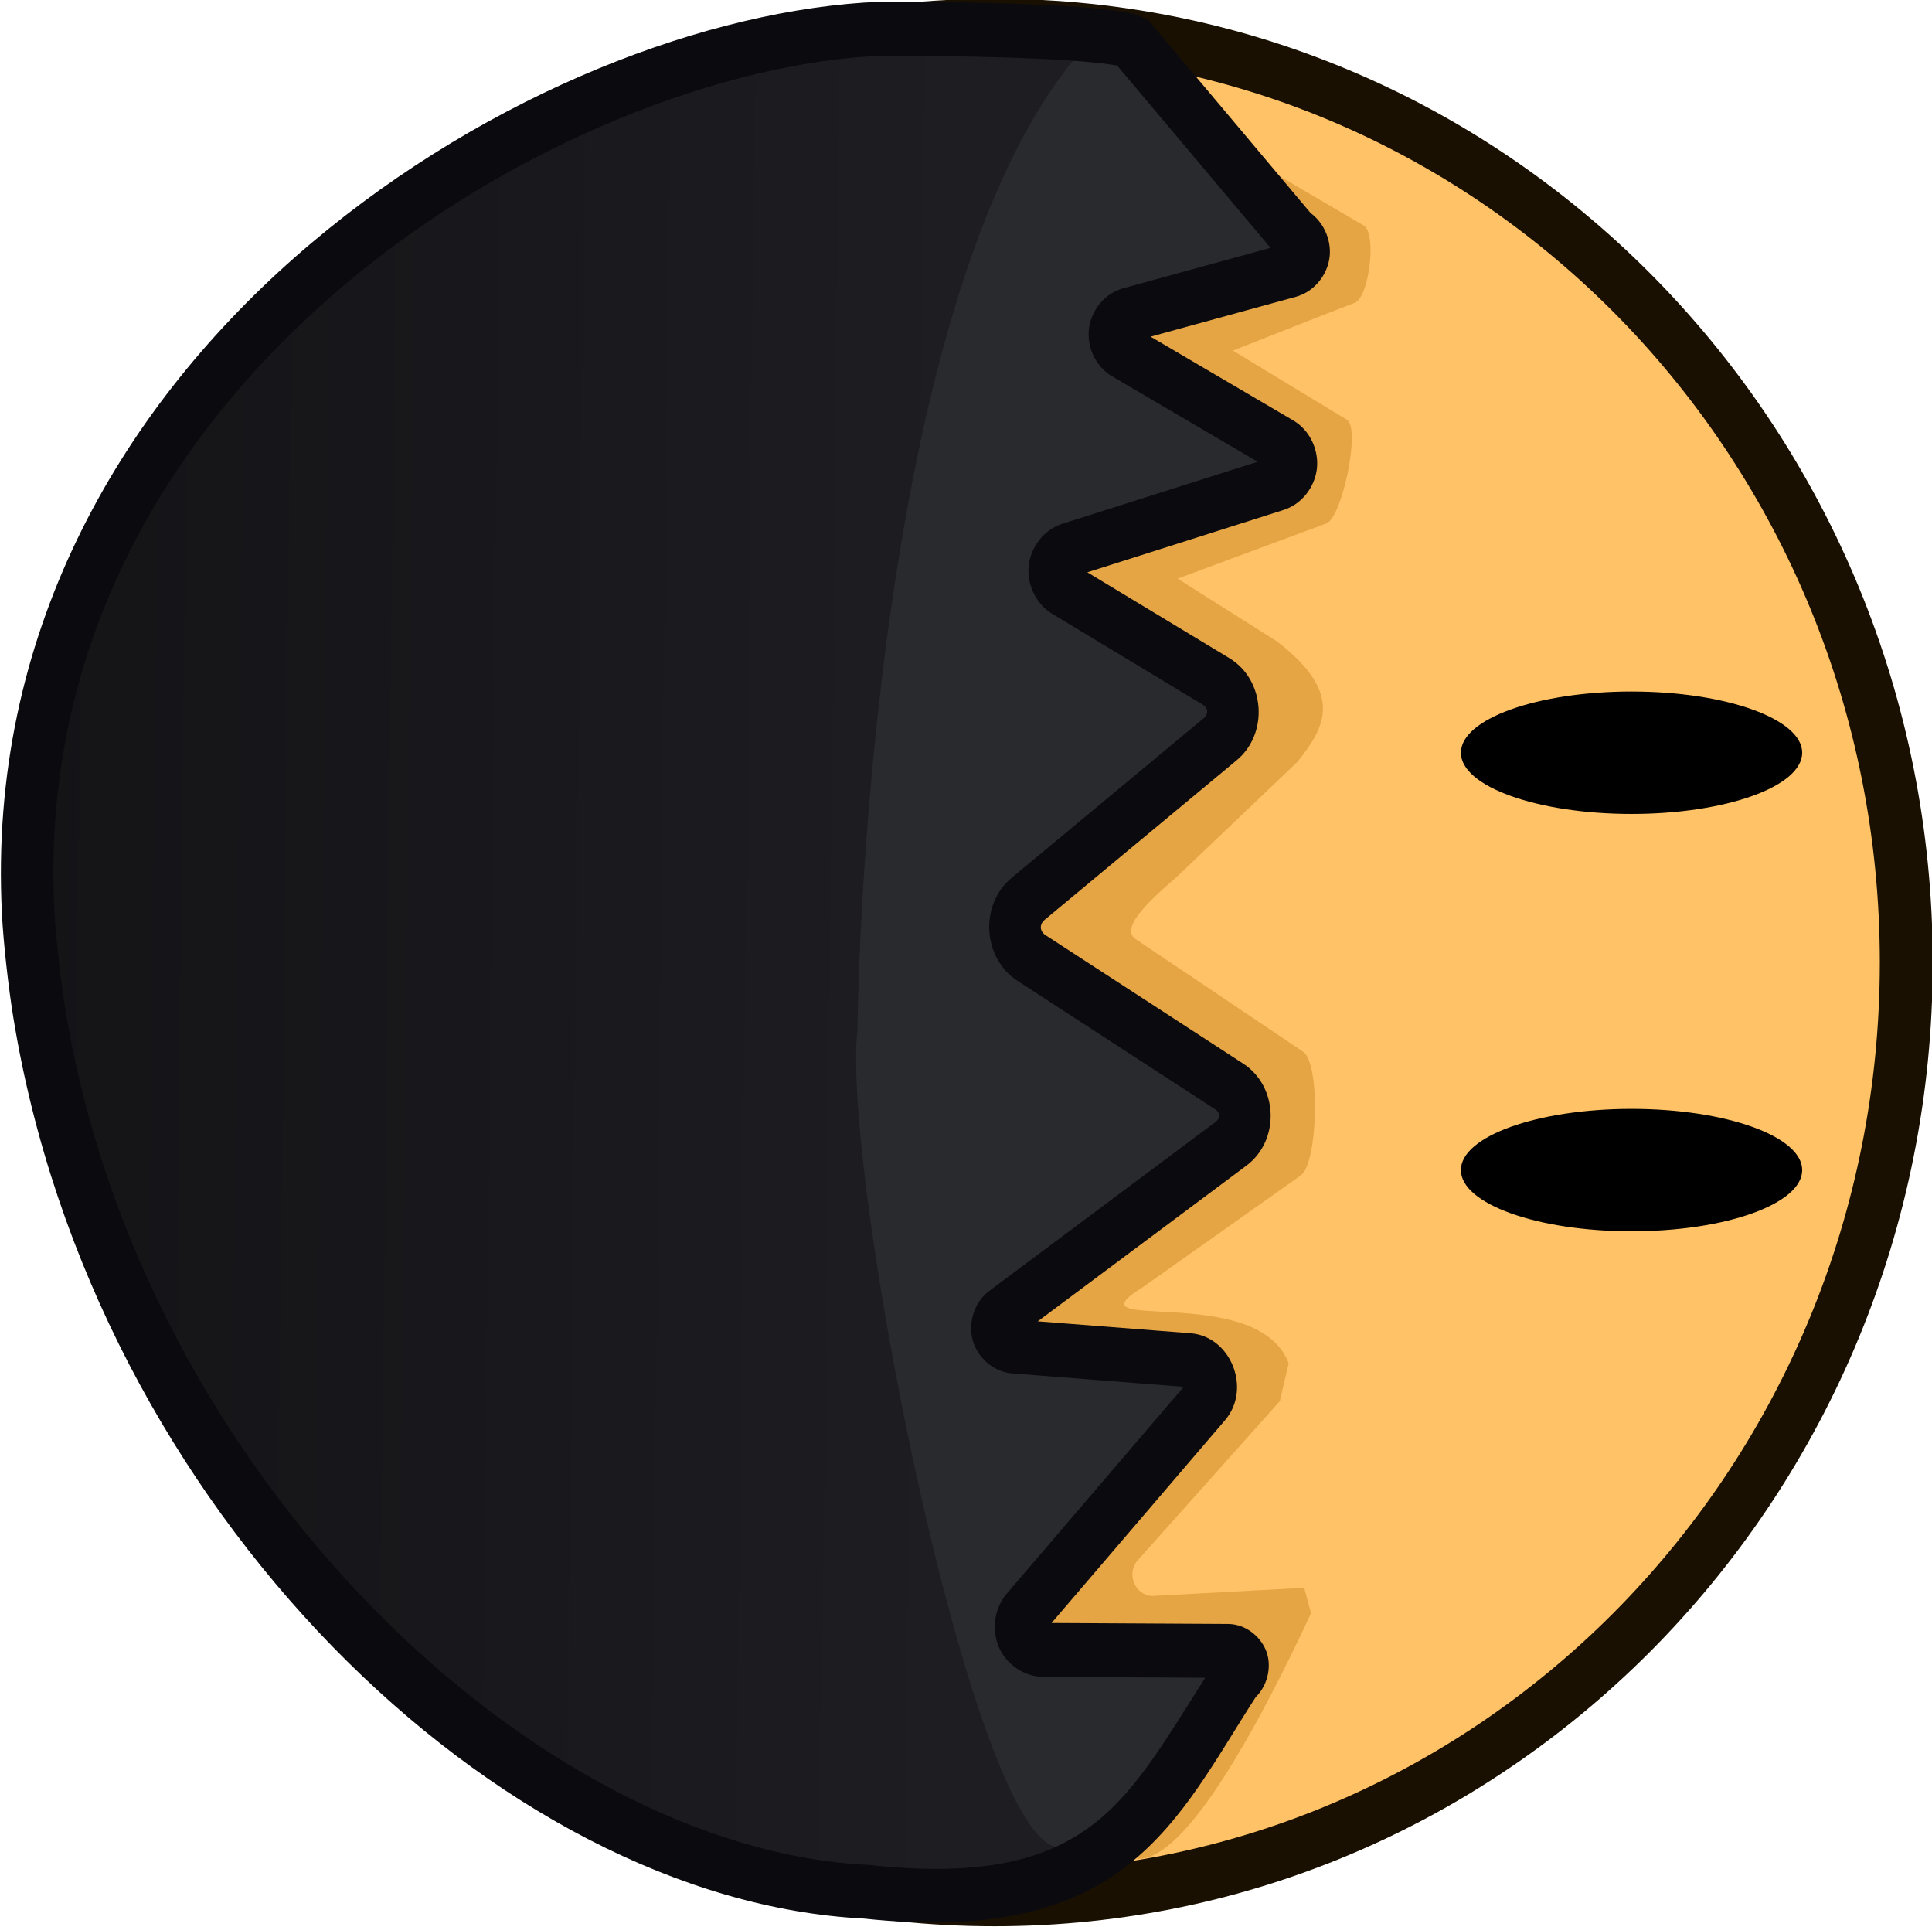 <?xml version="1.0" encoding="UTF-8" standalone="no"?>
<!-- Created with Inkscape (http://www.inkscape.org/) -->

<svg
   width="156.416"
   height="156"
   viewBox="0 0 41.385 41.275"
   version="1.1"
   id="svg5"
   inkscape:version="1.4.2 (f4327f4, 2025-05-13)"
   sodipodi:docname="widower_body.svg"
   xmlns:inkscape="http://www.inkscape.org/namespaces/inkscape"
   xmlns:sodipodi="http://sodipodi.sourceforge.net/DTD/sodipodi-0.dtd"
   xmlns:xlink="http://www.w3.org/1999/xlink"
   xmlns="http://www.w3.org/2000/svg"
   xmlns:svg="http://www.w3.org/2000/svg">
  <sodipodi:namedview
     id="namedview7"
     pagecolor="#505050"
     bordercolor="#ffffff"
     borderopacity="1"
     inkscape:pageshadow="0"
     inkscape:pageopacity="0"
     inkscape:pagecheckerboard="1"
     inkscape:document-units="px"
     showgrid="false"
     units="px"
     inkscape:zoom="3.1037318"
     inkscape:cx="67.338293"
     inkscape:cy="53.967292"
     inkscape:window-width="1920"
     inkscape:window-height="1009"
     inkscape:window-x="-8"
     inkscape:window-y="-8"
     inkscape:window-maximized="1"
     inkscape:current-layer="layer1"
     showguides="false"
     inkscape:showpageshadow="2"
     inkscape:deskcolor="#d1d1d1" />
  <defs
     id="defs2">
    <linearGradient
       x1="240"
       y1="150.774"
       x2="240.115"
       y2="183.769"
       gradientUnits="userSpaceOnUse"
       id="linearGradient10"
       gradientTransform="matrix(0.897,0,0,0.897,21.811,15.399)">
      <stop
         offset="0"
         stop-color="#331f00"
         id="stop10"
         style="stop-color:#1d1d22;stop-opacity:1;" />
      <stop
         offset="1"
         stop-color="#4d3108"
         id="stop9"
         style="stop-color:#141417;stop-opacity:1;" />
    </linearGradient>
    <inkscape:path-effect
       effect="fillet_chamfer"
       id="path-effect1"
       is_visible="true"
       lpeversion="1"
       nodesatellites_param="F,0,0,1,0,1.323,0,1 @ F,0,0,1,0,1.323,0,1 @ F,0,0,1,0,1.323,0,1 @ F,0,0,1,0,1.323,0,1 @ F,0,0,1,0,1.323,0,1 @ F,0,0,1,0,1.323,0,1 @ F,0,0,1,0,1.323,0,1 @ F,0,0,1,0,1.323,0,1 @ F,0,0,1,0,1.323,0,1 @ F,0,0,1,0,1.323,0,1 @ F,0,0,1,0,1.323,0,1 @ F,0,0,1,0,1.323,0,1 @ F,0,0,1,0,1.323,0,1 @ F,0,0,1,0,1.323,0,1 @ F,0,0,1,0,1.323,0,1"
       radius="5"
       unit="px"
       method="auto"
       mode="F"
       chamfer_steps="1"
       flexible="false"
       use_knot_distance="true"
       apply_no_radius="true"
       apply_with_radius="true"
       only_selected="false"
       hide_knots="false" />
    <linearGradient
       x1="240"
       y1="150.774"
       x2="240.115"
       y2="183.769"
       gradientUnits="userSpaceOnUse"
       id="color-7"
       gradientTransform="matrix(0.897,0,0,0.897,21.811,15.399)">
      <stop
         offset="0"
         stop-color="#4d3108"
         id="stop13"
         style="stop-color:#141417;stop-opacity:1;" />
      <stop
         offset="1"
         stop-color="#331f00"
         id="stop14"
         style="stop-color:#1d1d22;stop-opacity:1;" />
    </linearGradient>
    <linearGradient
       x1="240"
       y1="150.374"
       x2="240"
       y2="186.34"
       gradientUnits="userSpaceOnUse"
       id="color-6">
      <stop
         offset="0"
         stop-color="#261700"
         id="stop11"
         style="stop-color:#0f0f15;stop-opacity:1;" />
      <stop
         offset="1"
         stop-color="#0d0800"
         id="stop12"
         style="stop-color:#0f0f15;stop-opacity:1;" />
    </linearGradient>
    <clipPath
       clipPathUnits="userSpaceOnUse"
       id="clipPath6">
      <path
         d="M 10.123,37.773 C 0.851,37.314 -9.904,27.144 -12.003,14.252 c -0.121,-0.744 -0.261,-1.959 -0.298,-2.711 -0.72,-14.352 13.495,-23.011 22.425,-23.614 0.732,-0.049 6.489,-0.009 7.138,0.343 l 4.308,5.123 c 0.419,0.228 0.349,0.865 -0.109,0.99 l -4.262,1.169 c -0.472,0.129 -0.554,0.781 -0.13,1.03 l 4.148,2.436 c 0.438,0.257 0.367,0.928 -0.116,1.081 L 15.597,1.847 c -0.487,0.155 -0.564,0.83 -0.124,1.096 l 4.028,2.433 c 0.554,0.335 0.612,1.135 0.112,1.551 l -5.138,4.268 c -0.507,0.421 -0.462,1.23 0.09,1.588 l 5.291,3.437 c 0.539,0.35 0.564,1.148 0.048,1.533 l -6.058,4.523 c -0.368,0.274 -0.203,0.871 0.25,0.906 l 4.673,0.364 c 0.546,0.043 0.809,0.707 0.448,1.129 l -4.787,5.594 c -0.343,0.401 -0.068,1.03 0.452,1.033 l 4.94,0.028 c 0.394,0.002 0.543,0.529 0.213,0.748 -2.249,3.463 -3.323,6.411 -9.912,5.697 z"
         fill="url(#color-7)"
         id="path6"
         style="fill:url(#linearGradient6);stroke:#0b0b0f;stroke-width:1.426;stroke-dasharray:none;stroke-opacity:1"
         inkscape:label="Hair"
         sodipodi:nodetypes="csccccccccccccccccccccccsccc" />
    </clipPath>
    <linearGradient
       inkscape:collect="always"
       xlink:href="#color-7"
       id="linearGradient6"
       gradientUnits="userSpaceOnUse"
       gradientTransform="matrix(0,-0.926,0.902,0,-148.12,235.088)"
       x1="240"
       y1="150.774"
       x2="240.115"
       y2="183.769" />
    <linearGradient
       inkscape:collect="always"
       xlink:href="#linearGradient10"
       id="linearGradient9"
       x1="238.994"
       y1="178.259"
       x2="239.302"
       y2="150.596"
       gradientUnits="userSpaceOnUse" />
  </defs>
  <g
     inkscape:label="Layer 1"
     inkscape:groupmode="layer"
     id="layer1"
     transform="matrix(0.8,0,0,0.8,10.427,10.317)">
    <g
       id="g2"
       inkscape:label="body"
       transform="matrix(0,-1.032,1.005,0,-163.594,257.594)">
      <path
         style="fill:#ffc266"
         d="m 212.839,176.304 c 0,-13.418 10.877,-24.296 24.296,-24.296 13.418,0 24.296,10.877 24.296,24.296 0,13.418 -10.877,24.296 -24.296,24.296 -13.418,0 -24.296,-10.877 -24.296,-24.296 z"
         id="path1"
         inkscape:label="Skin" />
      <g
         id="g38"
         inkscape:label="Eyes"
         transform="matrix(0.721,0,0,0.721,64.124,52.673)">
        <path
           d="m 234.694,195.017 c 0,3.482 -0.986,6.306 -2.202,6.306 -1.216,0 -2.202,-2.823 -2.202,-6.306 0,-3.482 0.986,-6.306 2.202,-6.306 1.216,0 2.202,2.823 2.202,6.306 z"
           fill="#000000"
           id="path26"
           inkscape:label="Eye 2" />
        <path
           d="m 249.71,195.017 c 0,3.482 -0.986,6.306 -2.202,6.306 -1.216,0 -2.202,-2.823 -2.202,-6.306 0,-3.482 0.986,-6.306 2.202,-6.306 1.216,0 2.202,2.823 2.202,6.306 z"
           fill="#000000"
           id="path27"
           inkscape:label="Eye 1" />
      </g>
      <path
         style="fill:#1a1001"
         d="m 237.135,151.305 c -13.799,0 -25,11.201 -25,25 0,13.799 11.201,25 25,25 13.799,0 25,-11.201 25,-25 0,-13.799 -11.201,-25 -25,-25 z m 0,1.408 c 13.037,0 23.592,10.554 23.592,23.592 0,13.037 -10.554,23.59 -23.592,23.59 -13.037,0 -23.59,-10.552 -23.59,-23.59 0,-13.037 10.552,-23.592 23.59,-23.592 z"
         id="path2"
         inkscape:label="Skin Line" />
      <path
         d="m 216.917,176.555 c 0.406,-7.939 9.396,-17.148 20.793,-18.945 0.657,-0.104 1.731,-0.223 2.397,-0.255 12.56,-0.138 19.855,9.932 20.428,21.288 l -4.281,7.501 c -0.201,0.359 -1.901,0.141 -2.012,-0.252 -0.185,-0.511 -1.234,-3.232 -1.234,-3.232 l -1.794,3.037 c -0.228,0.375 -2.554,-0.136 -2.69,-0.549 l -1.431,-3.962 -1.628,2.648 c -1.347,1.792 -2.218,1.29 -3.123,0.546 l -2.988,-3.218 c -0.373,-0.434 -1.288,-1.576 -1.605,-1.104 l -2.929,4.474 c -0.309,0.461 -2.858,0.389 -3.199,-0.052 l -2.903,-4.213 c -1.266,-2.111 0.166,3.055 -1.981,3.878 l -0.98,-0.235 -4.142,-3.799 c -0.354,-0.294 -0.885,-0.057 -0.913,0.387 l 0.213,4.061 -0.661,0.182 c -9.323,-4.47 -5.657,-5.301 -5.657,-5.301 z"
         fill="url(#color-7)"
         id="path37"
         style="fill:#e6a545;fill-opacity:1;stroke:none;stroke-width:1.24;stroke-dasharray:none;stroke-opacity:1"
         inkscape:label="Hair"
         sodipodi:nodetypes="csccccccccccccccccccscccc" />
      <path
         style="baseline-shift:baseline;display:inline;overflow:visible;opacity:1;vector-effect:none;fill:url(#linearGradient9);enable-background:accumulate;stop-color:#000000;stop-opacity:1"
         d="m 213.03,172.876 c 0.446,-9.228 10.301,-19.93 22.795,-22.019 0.721,-0.12 1.898,-0.259 2.628,-0.297 13.909,-0.716 22.3,13.43 22.884,22.316 0.048,0.729 0.009,6.458 -0.332,7.104 l -4.964,4.287 c -0.221,0.417 -0.838,0.347 -0.96,-0.109 l -1.133,-4.241 c -0.125,-0.47 -0.757,-0.552 -0.998,-0.13 l -2.36,4.128 c -0.249,0.436 -0.899,0.365 -1.048,-0.115 l -1.695,-5.477 c -0.15,-0.485 -0.805,-0.561 -1.062,-0.123 l -2.357,4.008 c -0.325,0.552 -1.1,0.609 -1.503,0.112 l -4.136,-5.113 c -0.408,-0.505 -1.192,-0.459 -1.539,0.089 l -3.331,5.266 c -0.339,0.536 -1.112,0.561 -1.485,0.048 l -4.383,-6.029 c -0.266,-0.366 -0.844,-0.202 -0.878,0.249 l -0.353,4.65 c -0.041,0.543 -0.685,0.805 -1.094,0.446 l -5.421,-4.764 c -0.388,-0.341 -0.998,-0.067 -1.001,0.45 l -0.027,4.916 c -0.002,0.392 -0.513,0.541 -0.725,0.212 -3.356,-2.238 -6.213,-3.307 -5.521,-9.864 z"
         id="path7"
         sodipodi:nodetypes="cscccccsccccccsccccccccccccc" />
      <path
         style="baseline-shift:baseline;display:inline;overflow:visible;opacity:1;vector-effect:none;fill:#292a2e;fill-opacity:1;stroke-width:1.533;stroke-linecap:square;enable-background:accumulate;stop-color:#000000;stop-opacity:1"
         d="m 15.893,-13.332 -0.013,1.849 C 10.059,-4.791 9.904,14.685 9.904,14.685 9.456,18.717 13.253,37.753 15.538,36.54 l -0.013,1.847 8.11,0.012 0.013,-1.847 0.342,-48.025 0.013,-1.847 z"
         id="path4"
         transform="matrix(0,0.995,-0.969,0,249.637,162.802)"
         clip-path="url(#clipPath6)"
         sodipodi:nodetypes="cccccccccc" />
      <path
         style="baseline-shift:baseline;display:inline;overflow:visible;opacity:1;vector-effect:none;fill:#0b0b0f;enable-background:accumulate;stop-color:#000000;stop-opacity:1"
         d="m 238.418,149.861 c -0.779,0.04 -1.952,0.178 -2.709,0.305 -12.812,2.142 -22.897,12.966 -23.375,22.66 -0.351,3.366 0.218,5.508 1.383,7.027 1.168,1.524 2.801,2.372 4.445,3.469 l -0.199,-0.203 c 0.271,0.42 0.811,0.578 1.227,0.457 0.416,-0.121 0.785,-0.545 0.787,-1.045 l 0.025,-4.703 5.262,4.623 c 0.809,0.711 2.172,0.157 2.254,-0.918 l 0.309,-4.072 4.041,5.561 c 0.65,0.894 2.052,0.848 2.643,-0.086 l 3.332,-5.266 c 0.102,-0.162 0.282,-0.172 0.402,-0.023 l 4.137,5.113 c 0.696,0.86 2.09,0.756 2.65,-0.197 l 2.225,-3.781 1.617,5.227 c 0.157,0.506 0.616,0.838 1.078,0.889 0.463,0.051 0.983,-0.173 1.246,-0.633 l 2.172,-3.799 1.035,3.875 c 0.135,0.504 0.587,0.845 1.041,0.896 0.454,0.051 0.971,-0.181 1.215,-0.643 l -0.162,0.203 5.064,-4.373 0.062,-0.117 c 0.141,-0.267 0.148,-0.434 0.186,-0.682 0.038,-0.247 0.069,-0.539 0.096,-0.869 0.052,-0.66 0.088,-1.468 0.111,-2.277 0.047,-1.618 0.05,-3.152 0.018,-3.648 -0.305,-4.638 -2.598,-10.49 -6.611,-15.168 -4.013,-4.678 -9.808,-8.171 -17.006,-7.801 z m 0.07,1.398 c 6.711,-0.346 12.067,2.875 15.873,7.312 3.806,4.437 5.998,10.101 6.277,14.35 0.015,0.232 0.025,1.928 -0.021,3.518 -0.023,0.795 -0.058,1.586 -0.107,2.205 -0.025,0.309 -0.053,0.575 -0.082,0.768 -0.02,0.131 -0.023,0.139 -0.027,0.164 l -4.727,4.086 -1.049,-3.926 c -0.136,-0.508 -0.586,-0.853 -1.043,-0.912 -0.457,-0.059 -0.979,0.159 -1.24,0.615 l -2.217,3.879 -1.609,-5.203 c -0.157,-0.507 -0.614,-0.841 -1.078,-0.895 -0.464,-0.054 -0.987,0.165 -1.256,0.623 l -2.357,4.01 c -0.088,0.15 -0.246,0.161 -0.355,0.025 l -4.137,-5.113 c -0.697,-0.861 -2.082,-0.78 -2.674,0.156 l -3.332,5.266 c -0.087,0.138 -0.23,0.144 -0.326,0.012 l -4.383,-6.029 c -0.304,-0.418 -0.849,-0.566 -1.283,-0.443 -0.434,0.123 -0.82,0.535 -0.859,1.051 l -0.348,4.57 -5.361,-4.711 c -0.4,-0.352 -0.966,-0.403 -1.395,-0.211 -0.428,0.192 -0.765,0.649 -0.768,1.182 l -0.023,4.312 c -1.545,-1.01 -2.896,-1.801 -3.752,-2.918 -0.927,-1.21 -1.437,-2.878 -1.102,-6.053 l 0.002,-0.019 v -0.019 c 0.423,-8.757 10.043,-19.329 22.213,-21.363 0.685,-0.114 1.867,-0.252 2.547,-0.287 z"
         id="path8" />
    </g>
  </g>
</svg>
